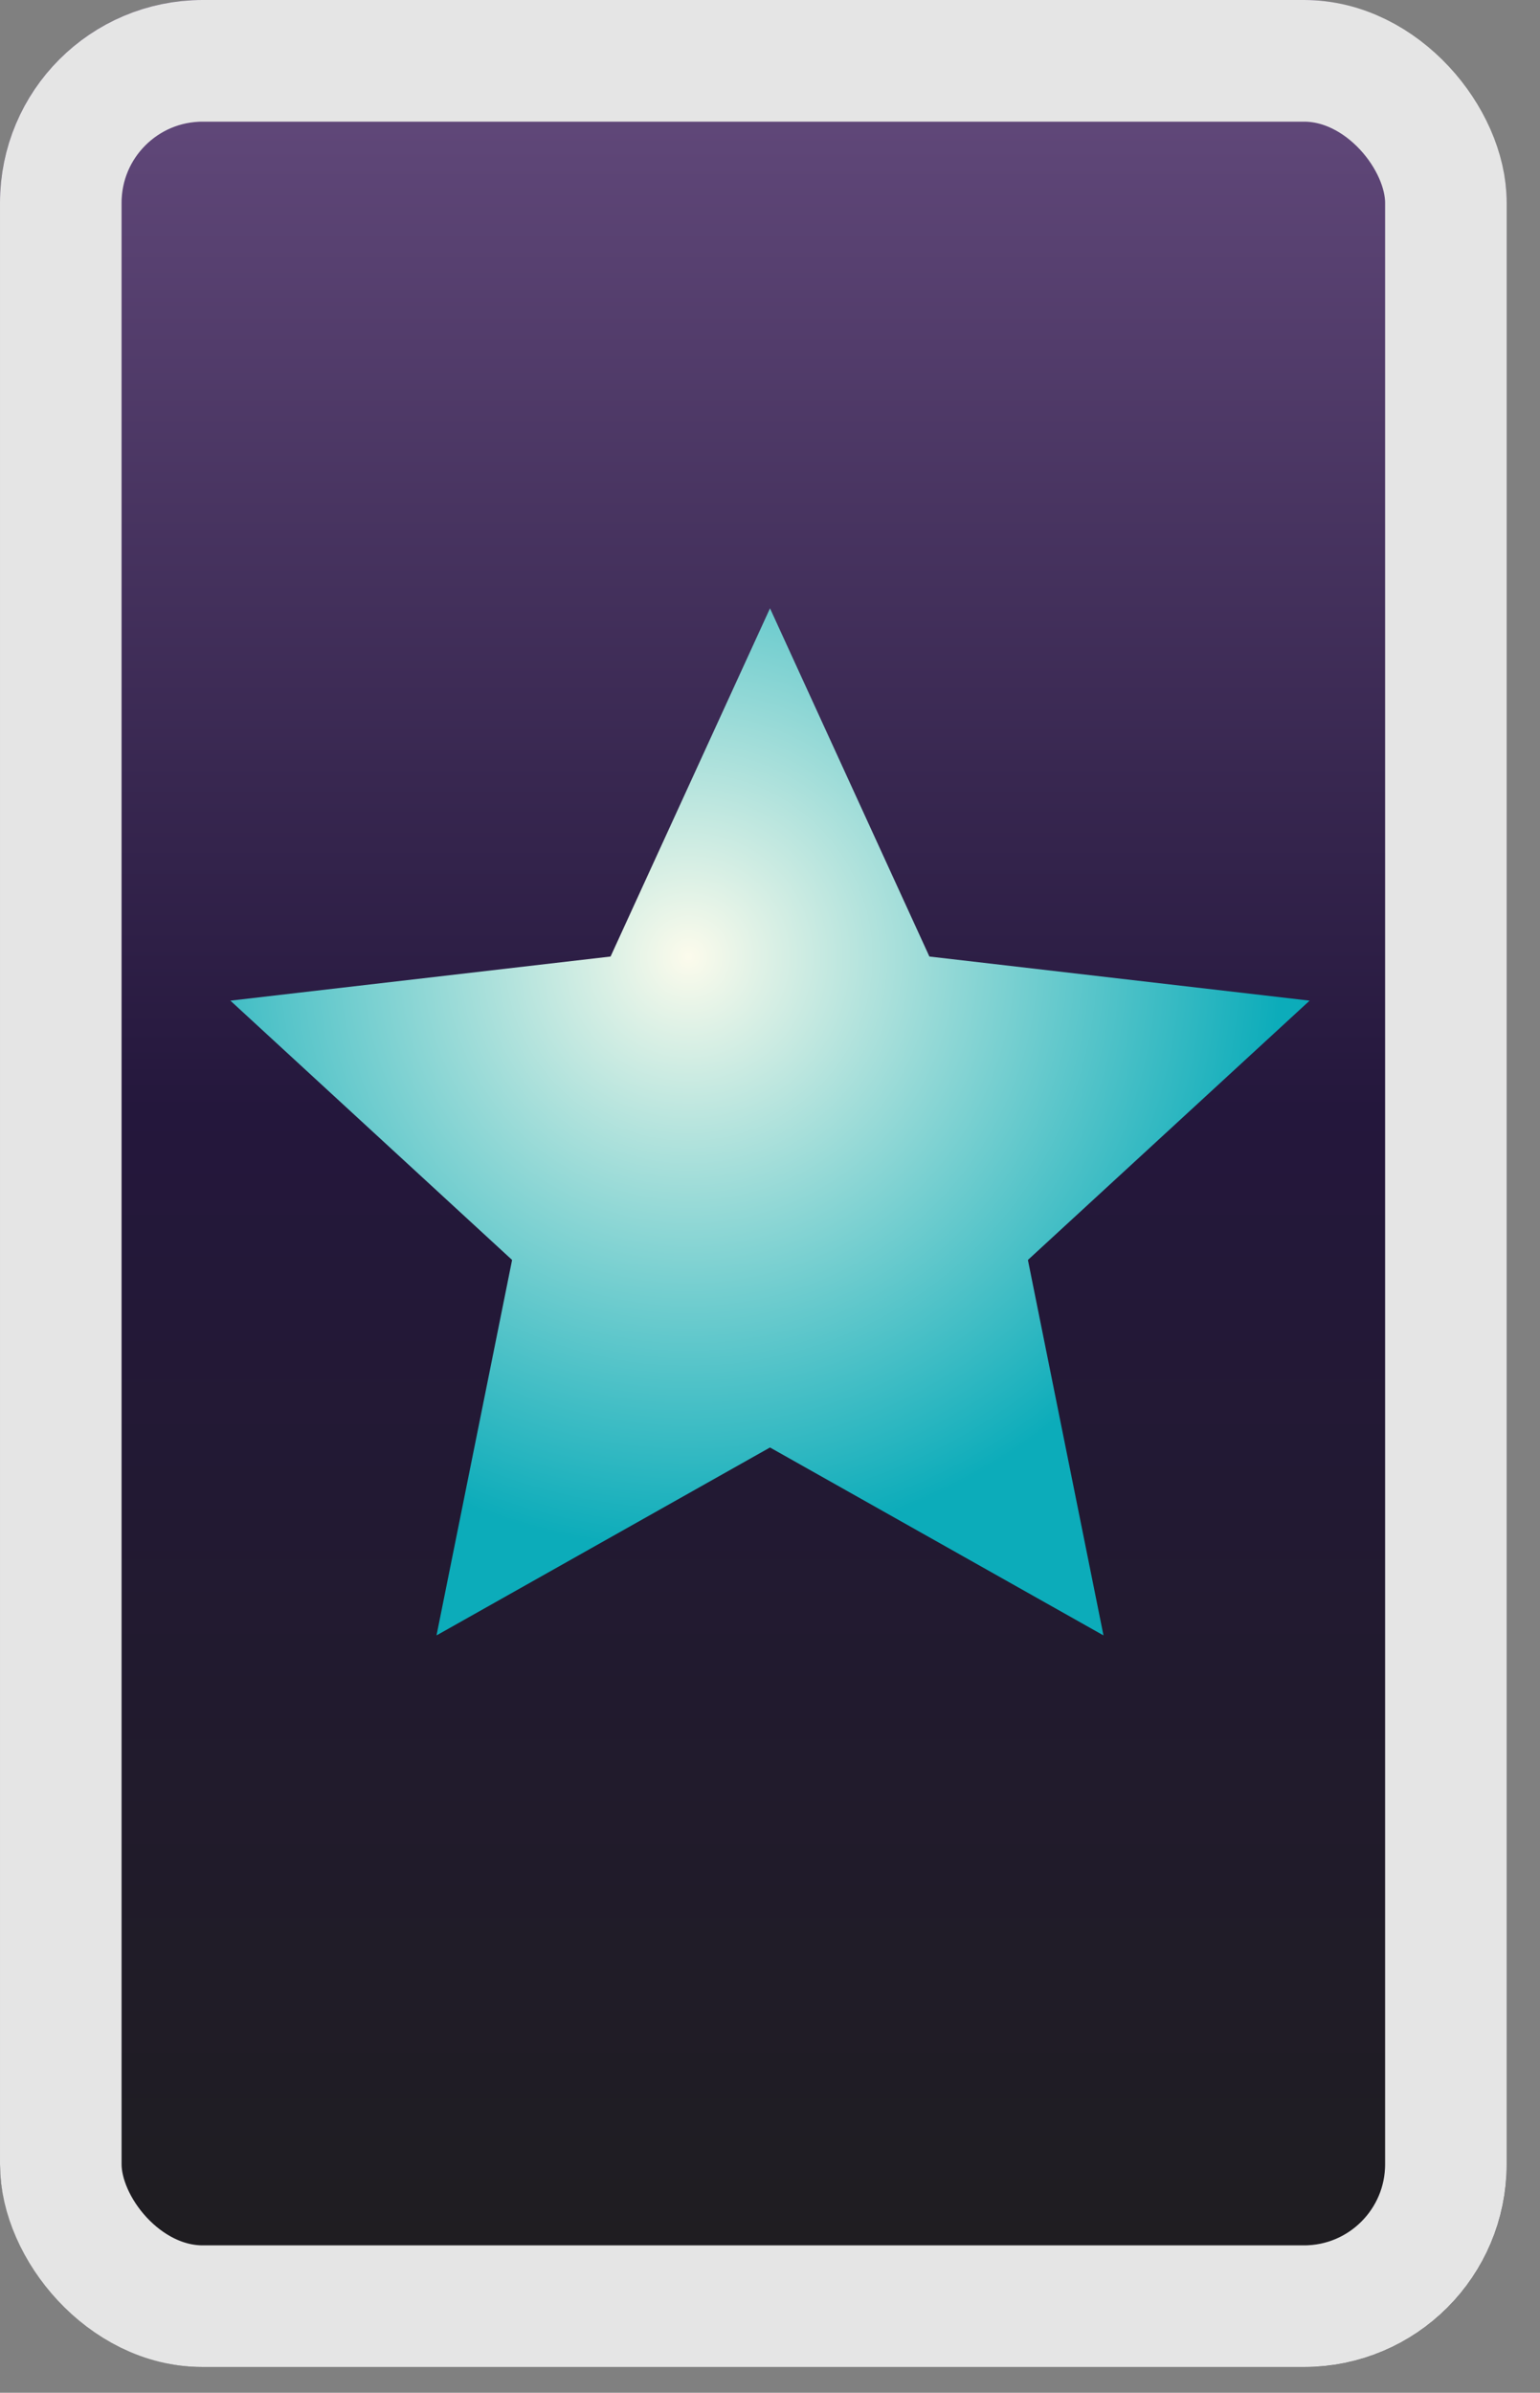 <svg width="38" height="59" viewBox="0 0 38 59" fill="none" xmlns="http://www.w3.org/2000/svg">
<rect x="0" y="0" width="38" height="59" fill="#808080" stroke="none"/>
<rect width="37.178" height="58.366" rx="5" fill="url(#paint0_linear_374_2452)"/>
<rect x="1.5" y="1.5" width="34.178" height="55.366" rx="3.5" stroke="#E5E5E5" stroke-width="3"/>
<path d="M19 15L22.933 23.586L32.315 24.674L25.364 31.068L27.229 40.326L19 35.692L10.771 40.326L12.636 31.068L5.685 24.674L15.066 23.586L19 15Z" fill="url(#paint1_diamond_374_2452)"/>
<defs>
<linearGradient id="paint0_linear_374_2452" x1="18.589" y1="0" x2="18.589" y2="58.366" gradientUnits="userSpaceOnUse">
<stop stop-color="#674D80"/>
<stop offset="0.469" stop-color="#24173C"/>
<stop offset="1" stop-color="#1E1E1E"/>
</linearGradient>
<radialGradient id="paint1_diamond_374_2452" cx="0" cy="0" r="1" gradientUnits="userSpaceOnUse" gradientTransform="translate(16.988 23.588) rotate(75.521) scale(14.646)">
<stop stop-color="#FCFBEC"/>
<stop offset="1" stop-color="#0CACBA"/>
</radialGradient>
</defs>
</svg>
